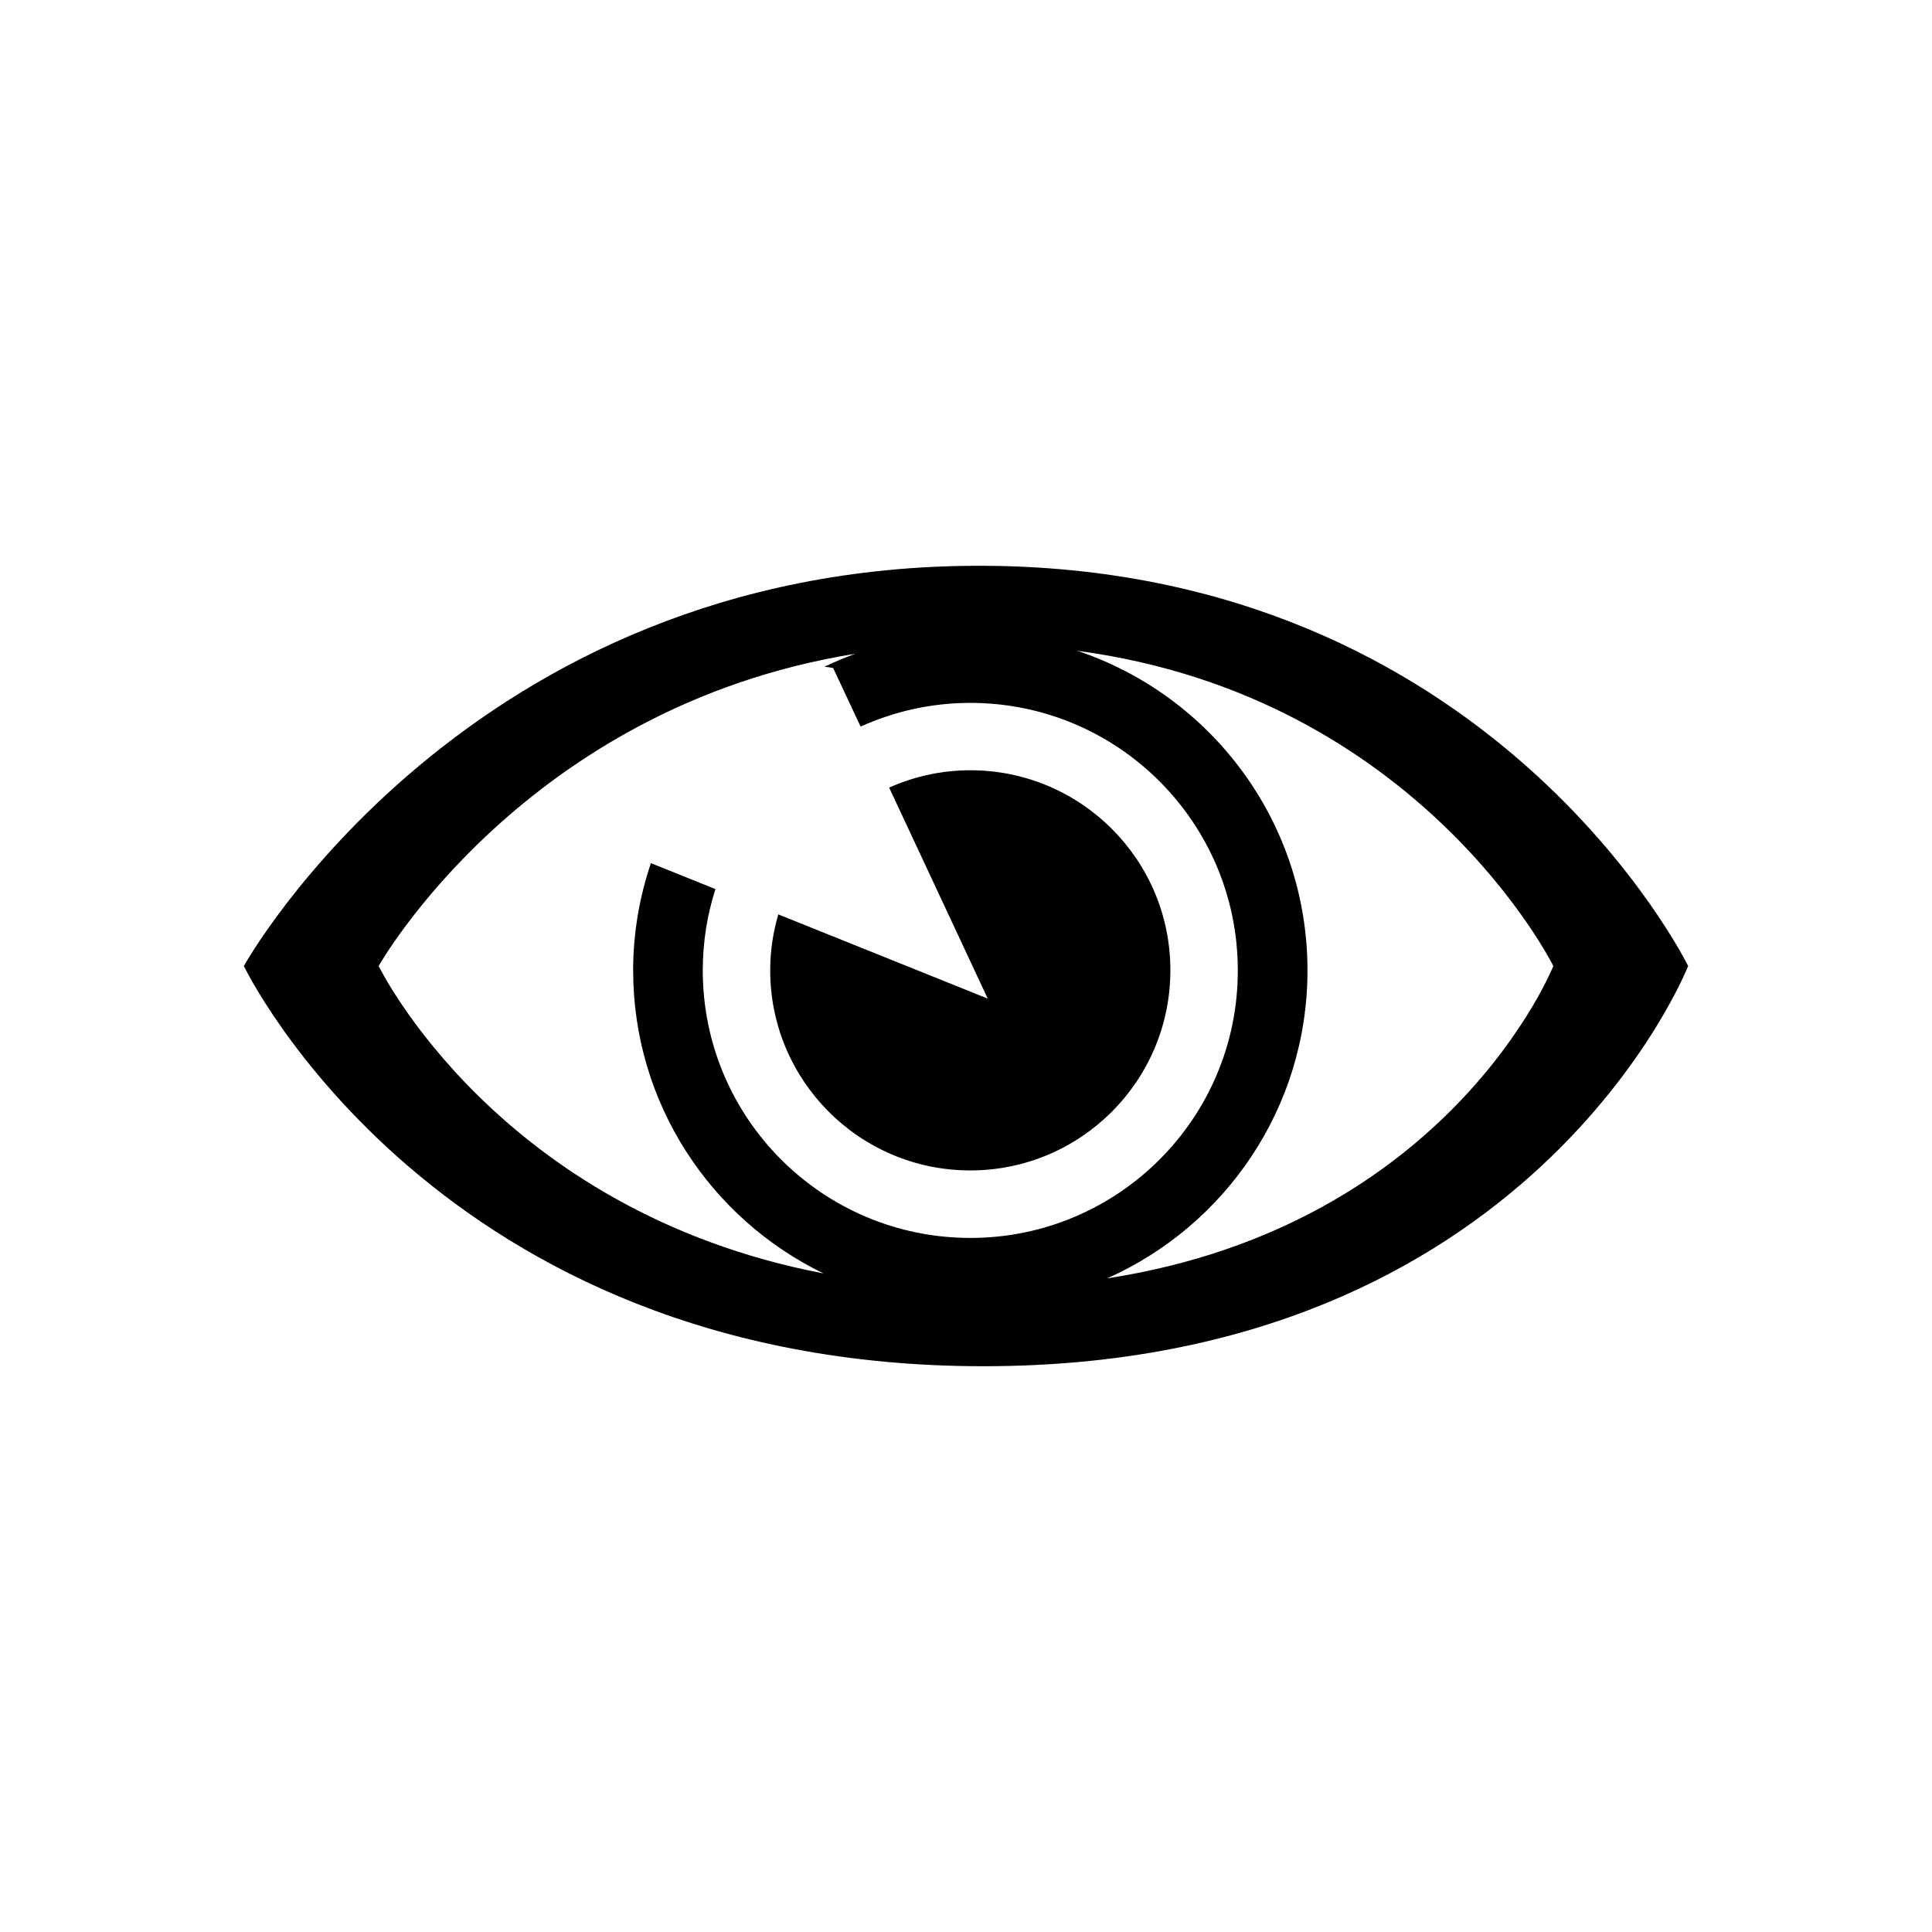 <!-- Generated by IcoMoon.io -->
<svg version="1.1" xmlns="http://www.w3.org/2000/svg" width="32" height="32" viewBox="0 0 32 32">
<title>visible</title>
<path d="M16.217 9.371c-8.503 0-12.178 6.629-12.178 6.629s3.17 6.629 12.25 6.629c9.078 0 11.672-6.629 11.672-6.629s-3.242-6.629-11.744-6.629zM16.072 20.504c-2.447 0-4.432-1.984-4.432-4.432 0-0.471 0.074-0.922 0.21-1.346l-1.069-0.43c-0.188 0.558-0.294 1.154-0.294 1.775 0 2.211 1.289 4.117 3.153 5.021-5.404-1.034-7.368-5.092-7.368-5.092s2.408-4.289 7.897-5.172c-0.176 0.063-0.348 0.136-0.515 0.216 0.050 0.003 0.099 0.010 0.146 0.021l0.454 0.969c0.555-0.249 1.168-0.392 1.816-0.392 2.447 0 4.432 1.982 4.432 4.431 0.002 2.447-1.982 4.431-4.43 4.431zM18.338 21.174c1.955-0.871 3.318-2.825 3.318-5.102 0-2.464-1.598-4.553-3.813-5.293 5.675 0.758 7.885 5.221 7.885 5.221s-1.703 4.293-7.39 5.174zM16.072 12.758c-0.479 0-0.934 0.104-1.345 0.287l1.633 3.495-3.469-1.395c-0.086 0.294-0.134 0.604-0.134 0.927 0 1.83 1.484 3.314 3.314 3.314s3.314-1.484 3.314-3.314c0.002-1.831-1.483-3.314-3.313-3.314z"></path>
</svg>
